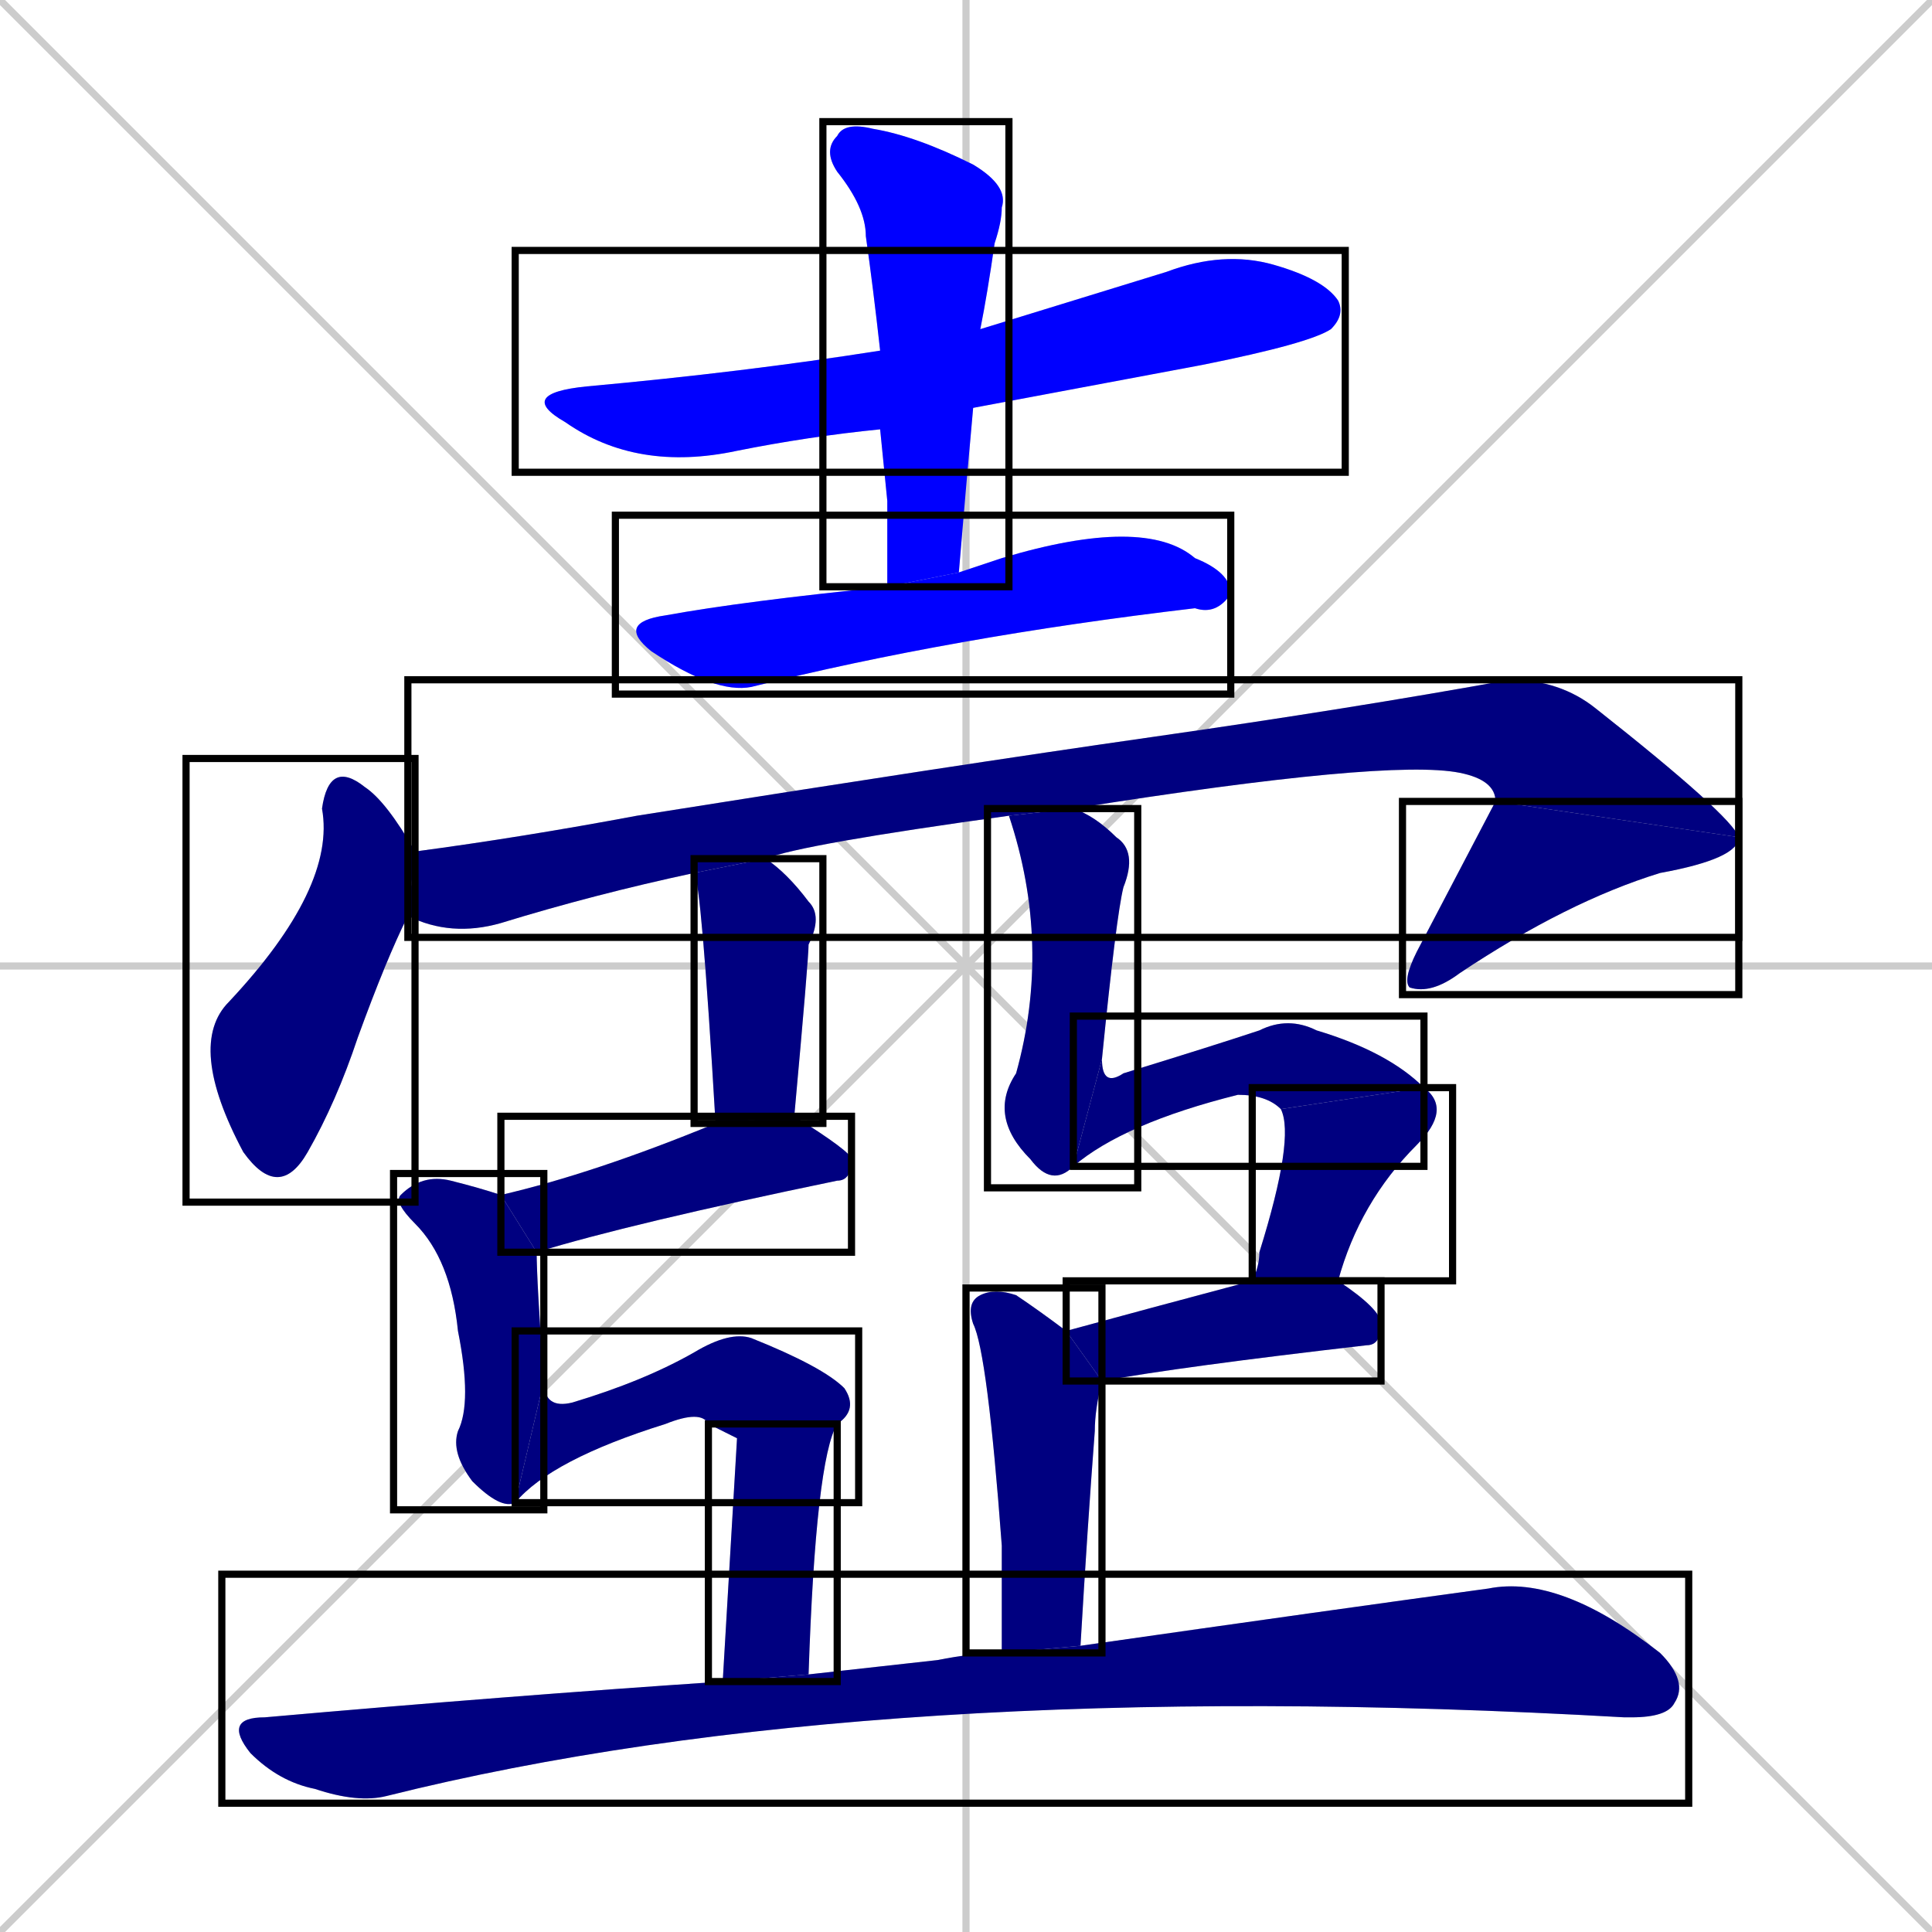 <svg xmlns="http://www.w3.org/2000/svg" xmlns:xlink="http://www.w3.org/1999/xlink" width="270" height="270"><defs><clipPath id="clip-mask-1"><use xlink:href="#rect-1" /></clipPath><clipPath id="clip-mask-2"><use xlink:href="#rect-2" /></clipPath><clipPath id="clip-mask-3"><use xlink:href="#rect-3" /></clipPath><clipPath id="clip-mask-4"><use xlink:href="#rect-4" /></clipPath><clipPath id="clip-mask-5"><use xlink:href="#rect-5" /></clipPath><clipPath id="clip-mask-6"><use xlink:href="#rect-6" /></clipPath><clipPath id="clip-mask-7"><use xlink:href="#rect-7" /></clipPath><clipPath id="clip-mask-8"><use xlink:href="#rect-8" /></clipPath><clipPath id="clip-mask-9"><use xlink:href="#rect-9" /></clipPath><clipPath id="clip-mask-10"><use xlink:href="#rect-10" /></clipPath><clipPath id="clip-mask-11"><use xlink:href="#rect-11" /></clipPath><clipPath id="clip-mask-12"><use xlink:href="#rect-12" /></clipPath><clipPath id="clip-mask-13"><use xlink:href="#rect-13" /></clipPath><clipPath id="clip-mask-14"><use xlink:href="#rect-14" /></clipPath><clipPath id="clip-mask-15"><use xlink:href="#rect-15" /></clipPath><clipPath id="clip-mask-16"><use xlink:href="#rect-16" /></clipPath><clipPath id="clip-mask-17"><use xlink:href="#rect-17" /></clipPath></defs><path d="M 0 0 L 270 270 M 270 0 L 0 270 M 135 0 L 135 270 M 0 135 L 270 135" stroke="#CCCCCC" /><path d="M 123 60 Q 113 61 103 63 Q 89 66 79 59 Q 72 55 82 54 Q 104 52 123 49 L 137 46 Q 150 42 163 38 Q 171 35 178 37 Q 185 39 187 42 Q 188 44 186 46 Q 183 48 168 51 Q 152 54 136 57" fill="#CCCCCC"/><path d="M 124 70 L 123 60 L 123 49 Q 122 40 121 33 Q 121 29 117 24 Q 115 21 117 19 Q 118 17 122 18 Q 128 19 136 23 Q 141 26 140 29 Q 140 31 139 34 Q 138 41 137 46 L 136 57 Q 135 68 134 80 L 124 82" fill="#CCCCCC"/><path d="M 134 80 Q 137 79 140 78 Q 160 72 167 78 Q 172 80 172 83 Q 170 86 167 85 Q 133 89 105 96 Q 100 97 91 91 Q 86 87 93 86 Q 104 84 124 82" fill="#CCCCCC"/><path d="M 57 128 Q 54 134 50 145 Q 47 154 43 161 Q 39 168 34 161 Q 26 146 32 140 Q 47 124 45 113 Q 46 106 51 110 Q 54 112 58 119" fill="#CCCCCC"/><path d="M 97 122 Q 83 125 70 129 Q 63 131 57 128 L 58 119 L 58 119 Q 73 117 89 114 Q 133 107 161 103 Q 189 99 211 95 Q 218 95 223 99 Q 242 114 243 117 L 209 112 Q 209 109 204 108 Q 194 106 150 113 L 141 114 Q 112 118 107 120" fill="#CCCCCC"/><path d="M 243 117 Q 243 120 232 122 Q 219 126 204 136 Q 200 139 197 138 Q 196 137 198 133 L 209 112" fill="#CCCCCC"/><path d="M 100 157 Q 98 123 97 122 L 107 120 Q 110 122 113 126 Q 115 128 113 132 Q 113 134 111 156" fill="#CCCCCC"/><path d="M 70 167 Q 83 164 100 157 L 111 156 L 111 156 Q 119 161 119 162 Q 119 165 117 165 Q 88 171 75 175" fill="#CCCCCC"/><path d="M 72 210 Q 70 211 66 207 Q 63 203 64 200 Q 66 196 64 186 Q 63 176 58 171 Q 55 168 56 167 Q 59 164 63 165 Q 67 166 70 167 L 75 175 Q 75 175 75 175 Q 75 179 76 193" fill="#CCCCCC"/><path d="M 99 199 Q 98 197 93 199 Q 77 204 72 210 L 76 193 Q 76 197 80 196 Q 90 193 97 189 Q 102 186 105 187 Q 115 191 118 194 Q 120 197 117 199" fill="#CCCCCC"/><path d="M 103 201 L 99 199 L 117 199 Q 114 204 113 234 L 101 235" fill="#CCCCCC"/><path d="M 150 163 Q 147 166 144 162 Q 138 156 142 150 Q 147 132 141 114 L 150 113 Q 153 114 156 117 Q 159 119 157 124 Q 156 128 154 148" fill="#CCCCCC"/><path d="M 179 155 Q 177 153 173 153 Q 157 157 150 163 L 154 148 Q 154 152 157 150 Q 170 146 176 144 Q 180 142 184 144 Q 194 147 199 152" fill="#CCCCCC"/><path d="M 175 179 Q 176 177 176 175 Q 181 159 179 155 L 199 152 Q 203 155 198 160 Q 190 168 187 179" fill="#CCCCCC"/><path d="M 149 186 Q 160 183 175 179 L 187 179 Q 187 179 187 179 Q 193 183 193 185 Q 193 188 191 188 Q 165 191 154 193" fill="#CCCCCC"/><path d="M 140 231 Q 140 222 140 216 Q 138 189 136 185 Q 135 182 137 181 Q 139 180 142 181 Q 145 183 149 186 L 154 193 Q 153 197 153 200 Q 152 213 151 230" fill="#CCCCCC"/><path d="M 113 234 Q 122 233 131 232 Q 136 231 140 231 L 151 230 Q 186 225 208 222 Q 218 220 232 231 Q 236 235 234 238 Q 233 240 228 240 Q 227 240 227 240 Q 122 234 54 251 Q 50 252 44 250 Q 39 249 35 245 Q 31 240 37 240 Q 71 237 101 235" fill="#CCCCCC"/><path d="M 123 60 Q 113 61 103 63 Q 89 66 79 59 Q 72 55 82 54 Q 104 52 123 49 L 137 46 Q 150 42 163 38 Q 171 35 178 37 Q 185 39 187 42 Q 188 44 186 46 Q 183 48 168 51 Q 152 54 136 57" fill="#0000ff" clip-path="url(#clip-mask-1)" /><path d="M 124 70 L 123 60 L 123 49 Q 122 40 121 33 Q 121 29 117 24 Q 115 21 117 19 Q 118 17 122 18 Q 128 19 136 23 Q 141 26 140 29 Q 140 31 139 34 Q 138 41 137 46 L 136 57 Q 135 68 134 80 L 124 82" fill="#0000ff" clip-path="url(#clip-mask-2)" /><path d="M 134 80 Q 137 79 140 78 Q 160 72 167 78 Q 172 80 172 83 Q 170 86 167 85 Q 133 89 105 96 Q 100 97 91 91 Q 86 87 93 86 Q 104 84 124 82" fill="#0000ff" clip-path="url(#clip-mask-3)" /><path d="M 57 128 Q 54 134 50 145 Q 47 154 43 161 Q 39 168 34 161 Q 26 146 32 140 Q 47 124 45 113 Q 46 106 51 110 Q 54 112 58 119" fill="#000080" clip-path="url(#clip-mask-4)" /><path d="M 97 122 Q 83 125 70 129 Q 63 131 57 128 L 58 119 L 58 119 Q 73 117 89 114 Q 133 107 161 103 Q 189 99 211 95 Q 218 95 223 99 Q 242 114 243 117 L 209 112 Q 209 109 204 108 Q 194 106 150 113 L 141 114 Q 112 118 107 120" fill="#000080" clip-path="url(#clip-mask-5)" /><path d="M 243 117 Q 243 120 232 122 Q 219 126 204 136 Q 200 139 197 138 Q 196 137 198 133 L 209 112" fill="#000080" clip-path="url(#clip-mask-6)" /><path d="M 100 157 Q 98 123 97 122 L 107 120 Q 110 122 113 126 Q 115 128 113 132 Q 113 134 111 156" fill="#000080" clip-path="url(#clip-mask-7)" /><path d="M 70 167 Q 83 164 100 157 L 111 156 L 111 156 Q 119 161 119 162 Q 119 165 117 165 Q 88 171 75 175" fill="#000080" clip-path="url(#clip-mask-8)" /><path d="M 72 210 Q 70 211 66 207 Q 63 203 64 200 Q 66 196 64 186 Q 63 176 58 171 Q 55 168 56 167 Q 59 164 63 165 Q 67 166 70 167 L 75 175 Q 75 175 75 175 Q 75 179 76 193" fill="#000080" clip-path="url(#clip-mask-9)" /><path d="M 99 199 Q 98 197 93 199 Q 77 204 72 210 L 76 193 Q 76 197 80 196 Q 90 193 97 189 Q 102 186 105 187 Q 115 191 118 194 Q 120 197 117 199" fill="#000080" clip-path="url(#clip-mask-10)" /><path d="M 103 201 L 99 199 L 117 199 Q 114 204 113 234 L 101 235" fill="#000080" clip-path="url(#clip-mask-11)" /><path d="M 150 163 Q 147 166 144 162 Q 138 156 142 150 Q 147 132 141 114 L 150 113 Q 153 114 156 117 Q 159 119 157 124 Q 156 128 154 148" fill="#000080" clip-path="url(#clip-mask-12)" /><path d="M 179 155 Q 177 153 173 153 Q 157 157 150 163 L 154 148 Q 154 152 157 150 Q 170 146 176 144 Q 180 142 184 144 Q 194 147 199 152" fill="#000080" clip-path="url(#clip-mask-13)" /><path d="M 175 179 Q 176 177 176 175 Q 181 159 179 155 L 199 152 Q 203 155 198 160 Q 190 168 187 179" fill="#000080" clip-path="url(#clip-mask-14)" /><path d="M 149 186 Q 160 183 175 179 L 187 179 Q 187 179 187 179 Q 193 183 193 185 Q 193 188 191 188 Q 165 191 154 193" fill="#000080" clip-path="url(#clip-mask-15)" /><path d="M 140 231 Q 140 222 140 216 Q 138 189 136 185 Q 135 182 137 181 Q 139 180 142 181 Q 145 183 149 186 L 154 193 Q 153 197 153 200 Q 152 213 151 230" fill="#000080" clip-path="url(#clip-mask-16)" /><path d="M 113 234 Q 122 233 131 232 Q 136 231 140 231 L 151 230 Q 186 225 208 222 Q 218 220 232 231 Q 236 235 234 238 Q 233 240 228 240 Q 227 240 227 240 Q 122 234 54 251 Q 50 252 44 250 Q 39 249 35 245 Q 31 240 37 240 Q 71 237 101 235" fill="#000080" clip-path="url(#clip-mask-17)" /><rect x="72" y="35" width="116" height="31" id="rect-1" fill="transparent" stroke="#000000"><animate attributeName="x" from="-44" to="72" dur="0.430" begin="0; animate17.end + 1s" id="animate1" fill="freeze"/></rect><rect x="115" y="17" width="26" height="65" id="rect-2" fill="transparent" stroke="#000000"><set attributeName="y" to="-48" begin="0; animate17.end + 1s" /><animate attributeName="y" from="-48" to="17" dur="0.241" begin="animate1.end + 0.5" id="animate2" fill="freeze"/></rect><rect x="86" y="72" width="86" height="25" id="rect-3" fill="transparent" stroke="#000000"><set attributeName="x" to="0" begin="0; animate17.end + 1s" /><animate attributeName="x" from="0" to="86" dur="0.319" begin="animate2.end + 0.5" id="animate3" fill="freeze"/></rect><rect x="26" y="106" width="32" height="62" id="rect-4" fill="transparent" stroke="#000000"><set attributeName="y" to="44" begin="0; animate17.end + 1s" /><animate attributeName="y" from="44" to="106" dur="0.230" begin="animate3.end + 0.5" id="animate4" fill="freeze"/></rect><rect x="57" y="95" width="186" height="36" id="rect-5" fill="transparent" stroke="#000000"><set attributeName="x" to="-129" begin="0; animate17.end + 1s" /><animate attributeName="x" from="-129" to="57" dur="0.689" begin="animate4.end + 0.5" id="animate5" fill="freeze"/></rect><rect x="196" y="112" width="47" height="27" id="rect-6" fill="transparent" stroke="#000000"><set attributeName="y" to="85" begin="0; animate17.end + 1s" /><animate attributeName="y" from="85" to="112" dur="0.100" begin="animate5.end" id="animate6" fill="freeze"/></rect><rect x="97" y="120" width="18" height="37" id="rect-7" fill="transparent" stroke="#000000"><set attributeName="y" to="83" begin="0; animate17.end + 1s" /><animate attributeName="y" from="83" to="120" dur="0.137" begin="animate6.end + 0.5" id="animate7" fill="freeze"/></rect><rect x="70" y="156" width="49" height="19" id="rect-8" fill="transparent" stroke="#000000"><set attributeName="x" to="21" begin="0; animate17.end + 1s" /><animate attributeName="x" from="21" to="70" dur="0.181" begin="animate7.end + 0.5" id="animate8" fill="freeze"/></rect><rect x="55" y="164" width="21" height="47" id="rect-9" fill="transparent" stroke="#000000"><set attributeName="y" to="117" begin="0; animate17.end + 1s" /><animate attributeName="y" from="117" to="164" dur="0.174" begin="animate8.end + 0.5" id="animate9" fill="freeze"/></rect><rect x="72" y="186" width="48" height="24" id="rect-10" fill="transparent" stroke="#000000"><set attributeName="x" to="24" begin="0; animate17.end + 1s" /><animate attributeName="x" from="24" to="72" dur="0.178" begin="animate9.end" id="animate10" fill="freeze"/></rect><rect x="99" y="199" width="18" height="36" id="rect-11" fill="transparent" stroke="#000000"><set attributeName="y" to="163" begin="0; animate17.end + 1s" /><animate attributeName="y" from="163" to="199" dur="0.133" begin="animate10.end" id="animate11" fill="freeze"/></rect><rect x="138" y="113" width="21" height="53" id="rect-12" fill="transparent" stroke="#000000"><set attributeName="y" to="60" begin="0; animate17.end + 1s" /><animate attributeName="y" from="60" to="113" dur="0.196" begin="animate11.end + 0.5" id="animate12" fill="freeze"/></rect><rect x="150" y="142" width="49" height="21" id="rect-13" fill="transparent" stroke="#000000"><set attributeName="x" to="101" begin="0; animate17.end + 1s" /><animate attributeName="x" from="101" to="150" dur="0.181" begin="animate12.end" id="animate13" fill="freeze"/></rect><rect x="175" y="152" width="28" height="27" id="rect-14" fill="transparent" stroke="#000000"><set attributeName="y" to="125" begin="0; animate17.end + 1s" /><animate attributeName="y" from="125" to="152" dur="0.100" begin="animate13.end" id="animate14" fill="freeze"/></rect><rect x="149" y="179" width="44" height="14" id="rect-15" fill="transparent" stroke="#000000"><set attributeName="x" to="105" begin="0; animate17.end + 1s" /><animate attributeName="x" from="105" to="149" dur="0.163" begin="animate14.end + 0.5" id="animate15" fill="freeze"/></rect><rect x="135" y="180" width="19" height="51" id="rect-16" fill="transparent" stroke="#000000"><set attributeName="y" to="129" begin="0; animate17.end + 1s" /><animate attributeName="y" from="129" to="180" dur="0.189" begin="animate15.end + 0.5" id="animate16" fill="freeze"/></rect><rect x="31" y="220" width="205" height="32" id="rect-17" fill="transparent" stroke="#000000"><set attributeName="x" to="-174" begin="0; animate17.end + 1s" /><animate attributeName="x" from="-174" to="31" dur="0.759" begin="animate16.end + 0.5" id="animate17" fill="freeze"/></rect></svg>